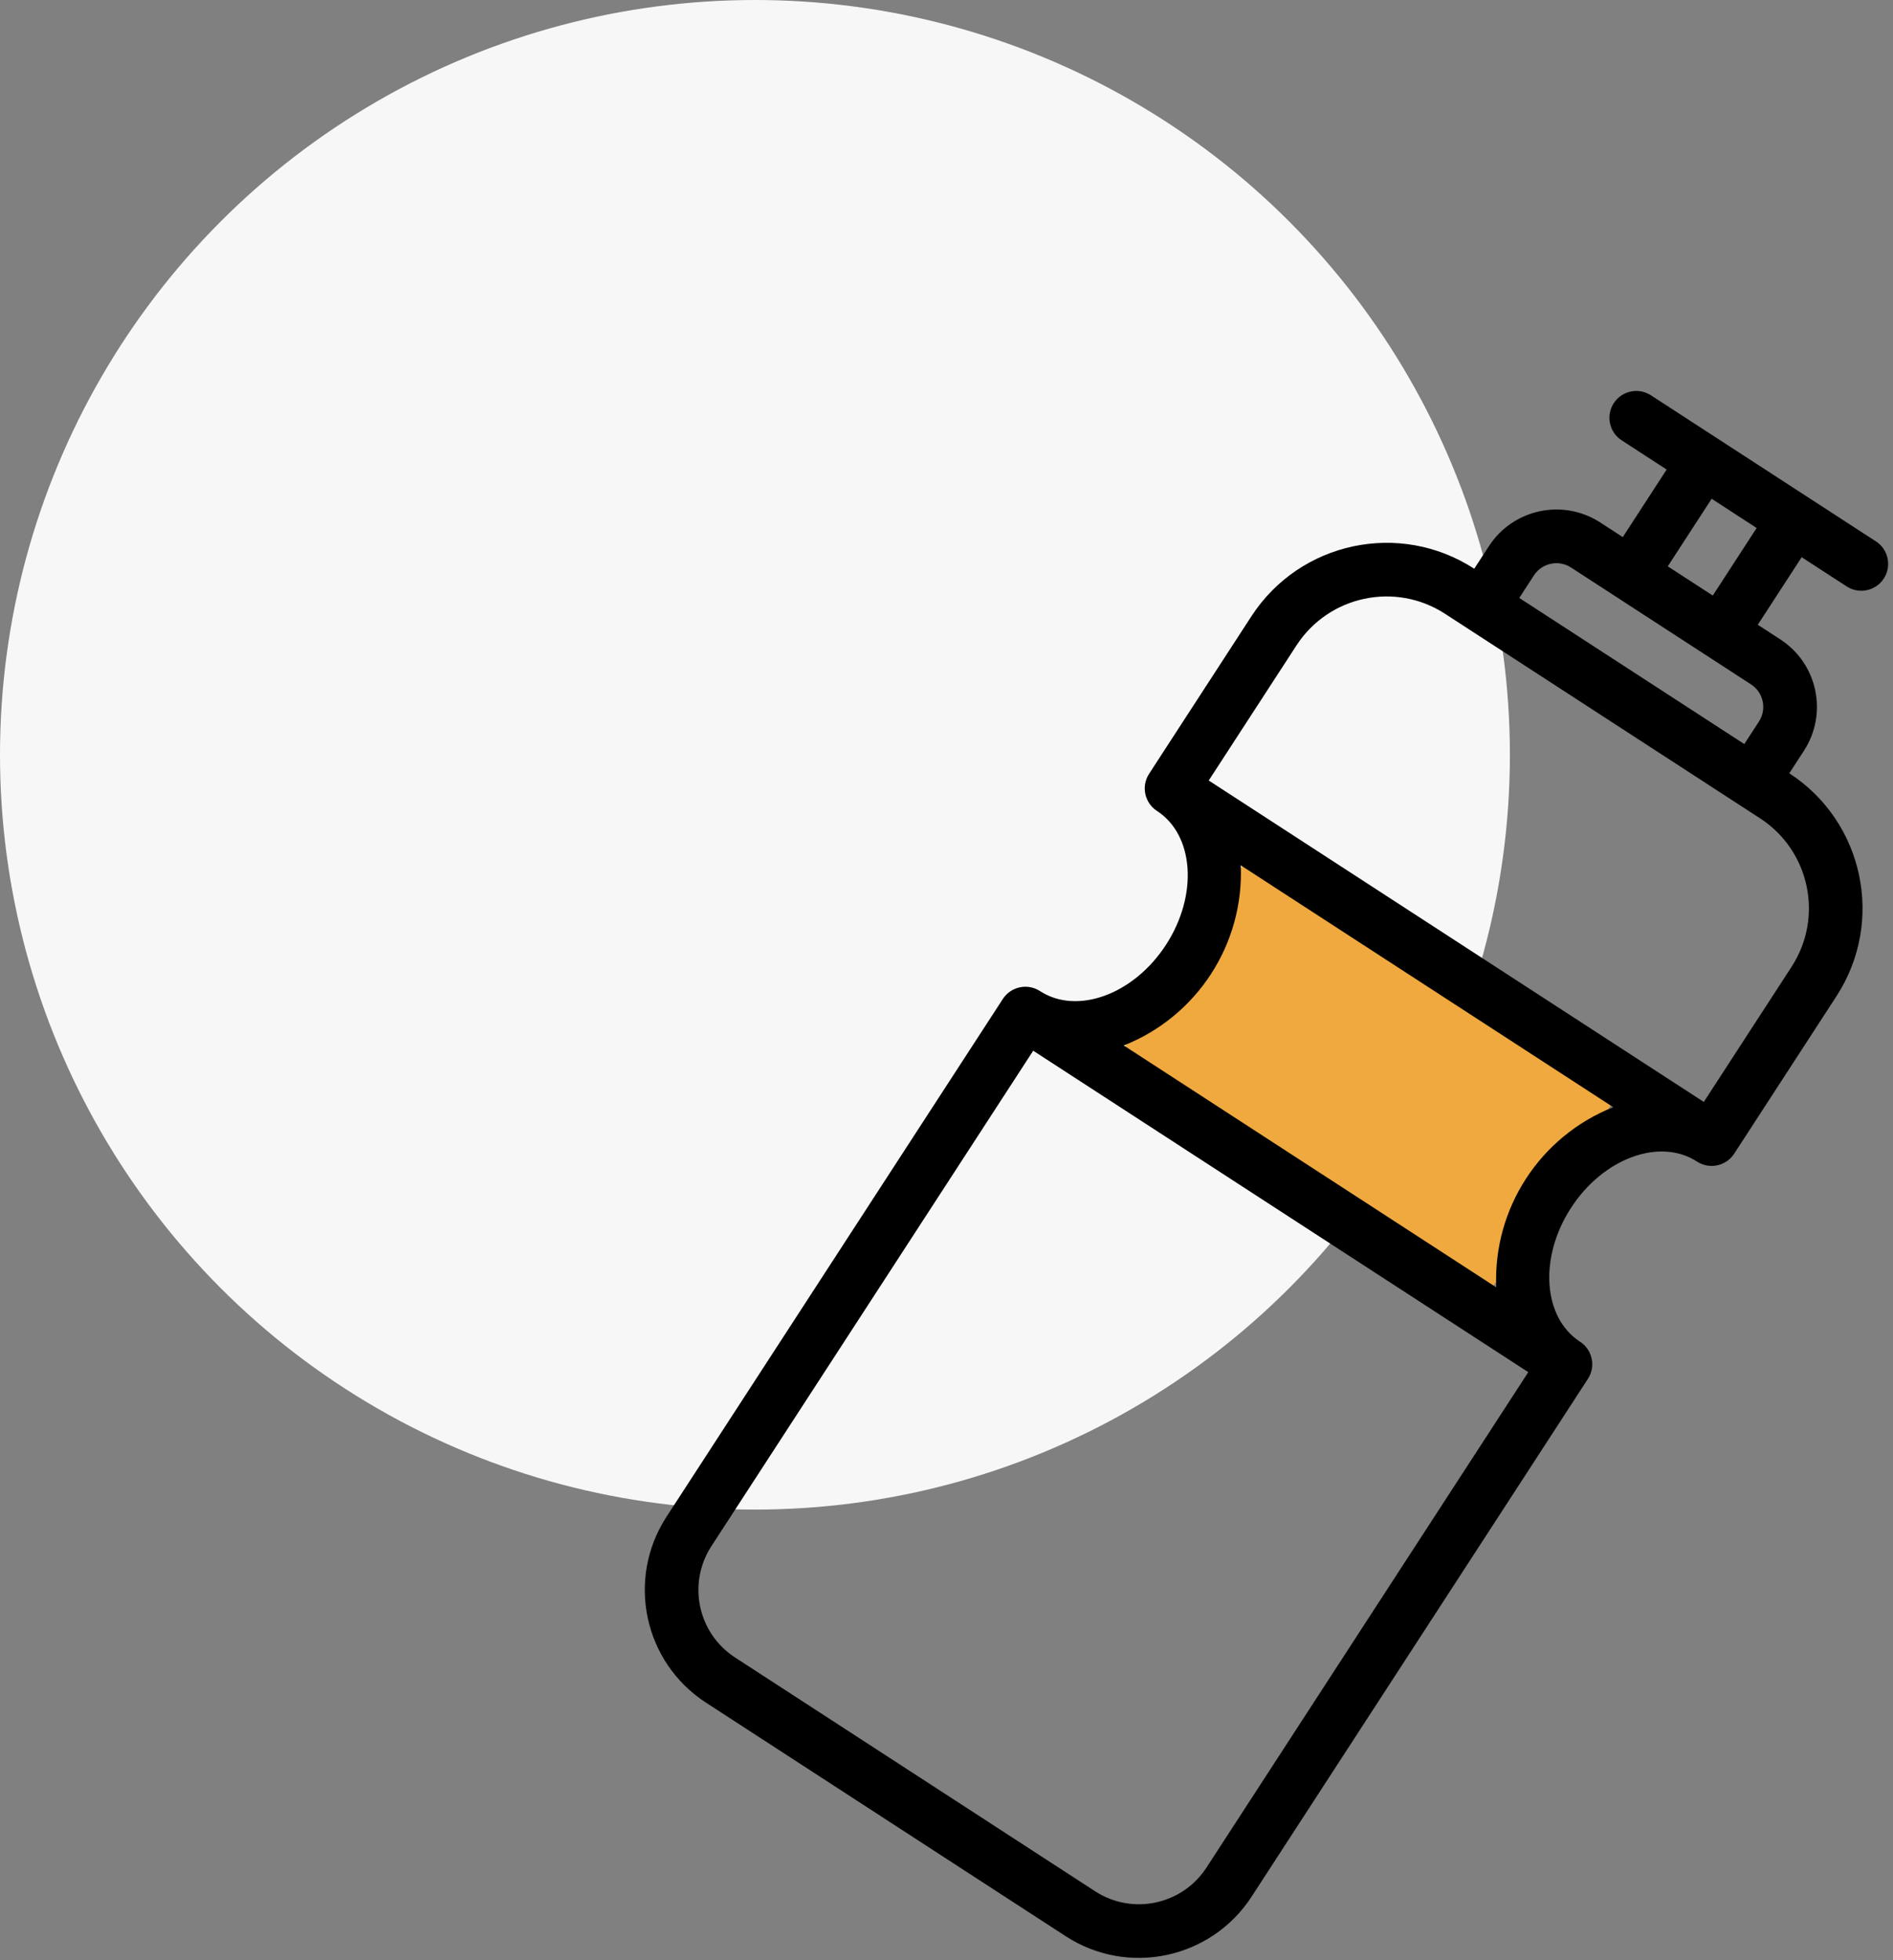 <?xml version="1.0" encoding="UTF-8"?>
<svg width="168px" height="174px" viewBox="0 0 168 174" version="1.1" xmlns="http://www.w3.org/2000/svg" xmlns:xlink="http://www.w3.org/1999/xlink">
    <rect x="0" y="0" width="168" height="174" fill="#808080" stroke="none"/>
    <!-- Generator: Sketch 52.6 (67491) - http://www.bohemiancoding.com/sketch -->
    <title>Group 4</title>
    <desc>Created with Sketch.</desc>
    <g id="Page-1" stroke="none" stroke-width="1" fill="none" fill-rule="evenodd">
        <g id="Desktop-HD" transform="translate(-632, -4156)" fill-rule="nonzero">
            <g id="Group-4" transform="translate(632, 4156)">
                <circle id="Oval-Copy" fill="#F7F7F7" cx="67" cy="67" r="67"></circle>
                <g id="Group-2" transform="translate(117.5, 101.5) rotate(33) translate(-117.5, -101.5) translate(86, 30)">
                    <rect id="Rectangle" fill="#F0A93F" x="12" y="53" width="39" height="21"></rect>
                    <g id="water" transform="translate(31.5, 71.5) scale(-1, 1) translate(-31.5, -71.5) " fill="#000000">
                        <path d="M60.006,54.817 C61.321,54.817 62.388,53.75 62.388,52.433 L62.388,35.75 C62.38,27.855 55.988,21.458 48.1,21.45 L48.1,19.067 C48.1,15.118 44.901,11.917 40.956,11.917 L38.575,11.917 L38.575,4.767 L43.337,4.767 C44.652,4.767 45.719,3.7 45.719,2.383 C45.719,1.067 44.652,0 43.337,0 L19.524,0 C18.209,0 17.143,1.067 17.143,2.383 C17.143,3.7 18.209,4.767 19.524,4.767 L24.287,4.767 L24.287,11.917 L21.906,11.917 C17.96,11.917 14.762,15.118 14.762,19.067 L14.762,21.45 C6.874,21.458 0.482,27.855 0.474,35.75 L0.474,52.433 C0.474,53.75 1.54,54.817 2.855,54.817 C6.793,54.817 9.999,59.092 9.999,64.35 C9.999,69.608 6.793,73.883 2.855,73.883 C1.54,73.883 0.474,74.95 0.474,76.267 L0.474,131.083 C0.482,137.662 5.807,142.992 12.38,143 L50.481,143 C57.054,142.992 62.38,137.662 62.388,131.083 L62.388,76.267 C62.388,74.95 61.321,73.883 60.006,73.883 C56.068,73.883 52.863,69.608 52.863,64.35 C52.863,59.092 56.068,54.817 60.006,54.817 Z M29.05,4.767 L33.812,4.767 L33.812,11.917 L29.05,11.917 L29.05,4.767 Z M19.524,19.067 C19.524,17.75 20.591,16.683 21.906,16.683 L40.956,16.683 C42.271,16.683 43.337,17.75 43.337,19.067 L43.337,21.45 L19.524,21.45 L19.524,19.067 Z M5.237,35.75 C5.237,30.485 9.501,26.217 14.762,26.217 L48.1,26.217 C53.36,26.217 57.625,30.485 57.625,35.75 L57.625,50.05 L5.237,50.05 L5.237,35.75 Z M57.625,131.083 C57.625,135.032 54.426,138.233 50.481,138.233 L12.38,138.233 C8.435,138.233 5.237,135.032 5.237,131.083 L5.237,78.65 L57.625,78.65 L57.625,131.083 Z M11.723,73.883 C15.774,68.174 15.774,60.526 11.723,54.817 L51.138,54.817 C47.087,60.526 47.087,68.174 51.138,73.883 L11.723,73.883 Z" id="Shape"></path>
                    </g>
                </g>
            </g>
        </g>
    </g>
</svg>